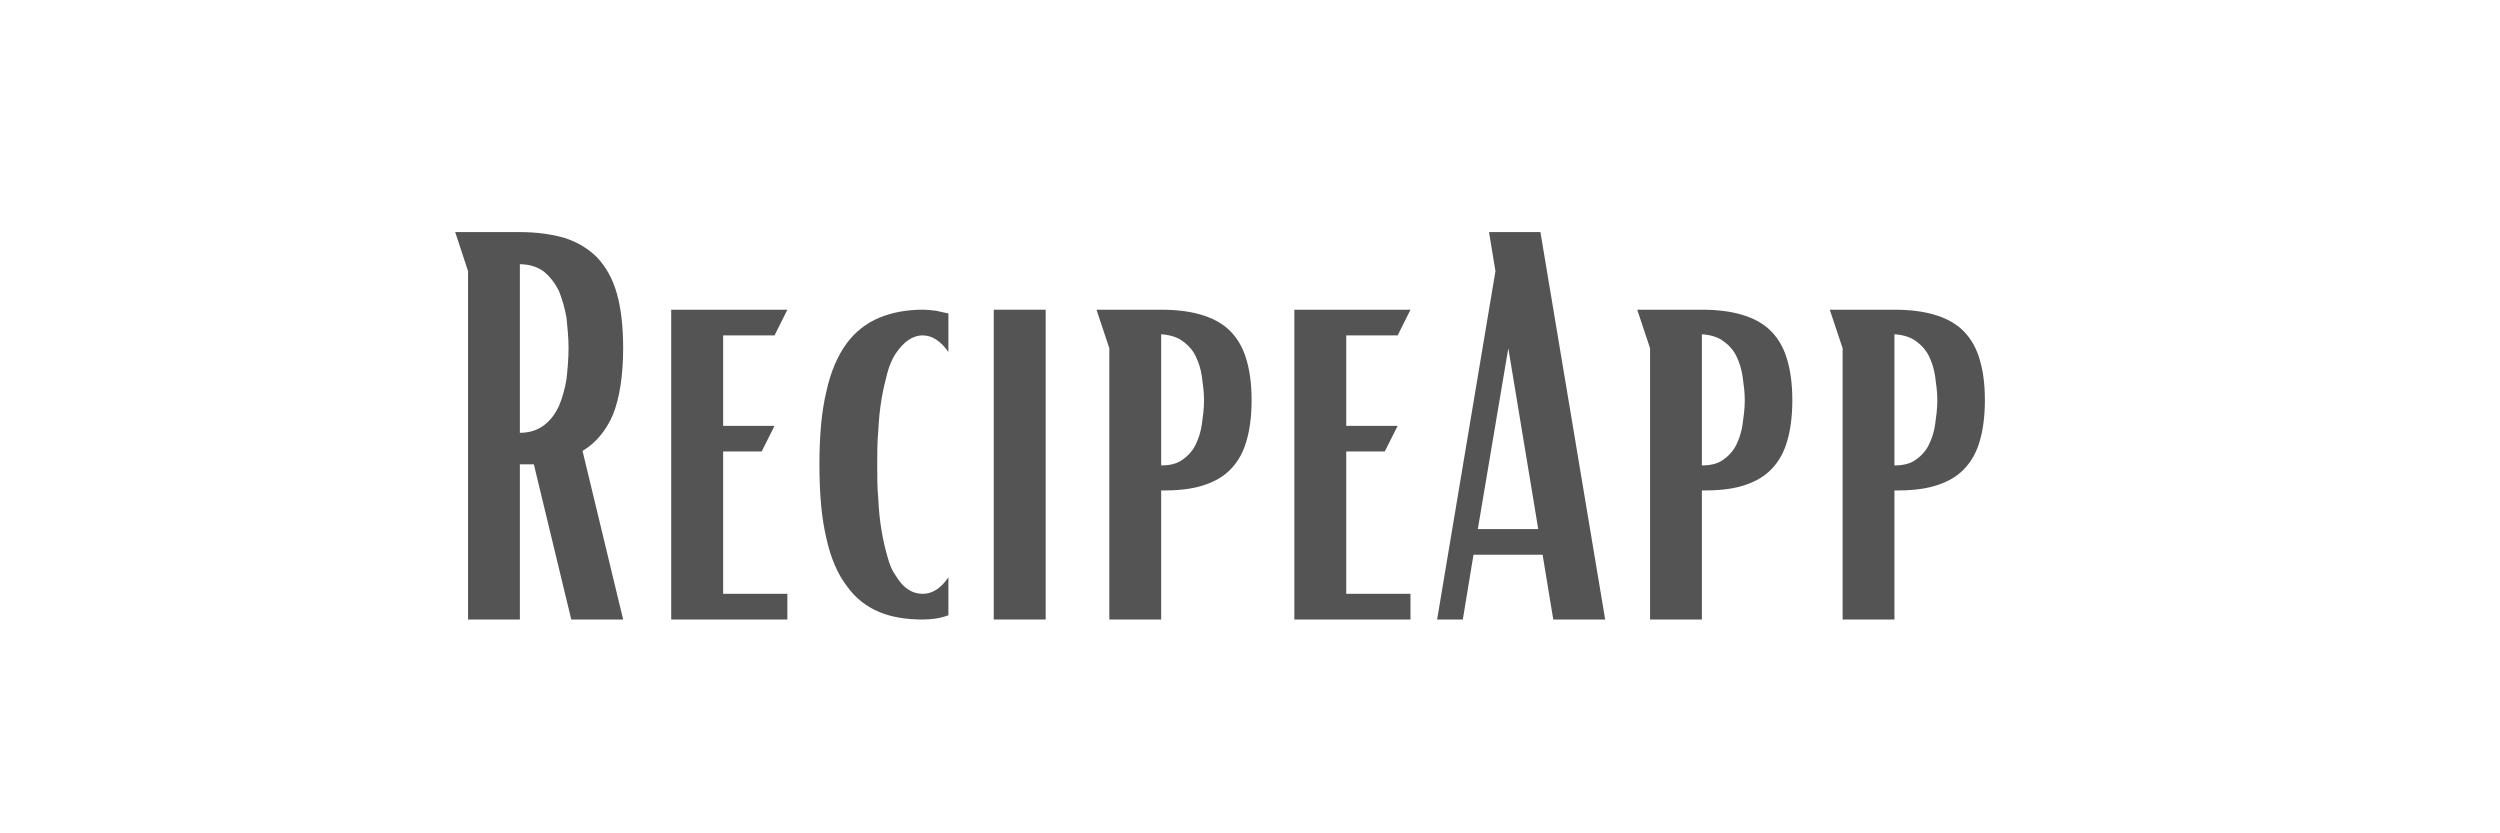<svg xmlns="http://www.w3.org/2000/svg" xmlns:xlink="http://www.w3.org/1999/xlink" width="150" zoomAndPan="magnify" viewBox="0 0 112.5 37.5" height="50" preserveAspectRatio="xMidYMid meet" version="1.0"><defs><g/></defs><g fill="#545454" fill-opacity="1"><g transform="translate(19.519, 27.878)"><g><path d="M 1.543 -15.676 L 1.543 0 L 3.875 0 L 3.875 -6.984 L 4.504 -6.984 L 6.188 0 L 8.523 0 L 6.695 -7.586 C 7.297 -7.945 7.754 -8.5 8.066 -9.223 C 8.355 -9.945 8.523 -10.957 8.523 -12.207 C 8.523 -13.172 8.43 -14.016 8.234 -14.688 C 8.043 -15.363 7.73 -15.891 7.344 -16.301 C 6.957 -16.688 6.477 -16.977 5.898 -17.168 C 5.32 -17.336 4.648 -17.434 3.875 -17.434 L 0.965 -17.434 Z M 3.875 -8.402 L 3.875 -15.988 C 4.309 -15.988 4.672 -15.867 4.961 -15.652 C 5.25 -15.41 5.465 -15.121 5.633 -14.785 C 5.777 -14.422 5.898 -14.016 5.973 -13.582 C 6.02 -13.125 6.066 -12.664 6.066 -12.207 C 6.066 -11.727 6.02 -11.246 5.973 -10.812 C 5.898 -10.355 5.777 -9.945 5.633 -9.609 C 5.465 -9.246 5.25 -8.957 4.961 -8.742 C 4.672 -8.523 4.309 -8.402 3.875 -8.402 Z M 3.875 -8.402 "/></g></g></g><g fill="#545454" fill-opacity="1"><g transform="translate(29.002, 27.878)"><g><path d="M 1.203 -13.941 L 1.203 0 L 6.43 0 L 6.43 -1.156 L 3.539 -1.156 L 3.539 -7.562 L 5.273 -7.562 L 5.852 -8.715 L 3.539 -8.715 L 3.539 -12.785 L 5.852 -12.785 L 6.43 -13.941 Z M 1.203 -13.941 "/></g></g></g><g fill="#545454" fill-opacity="1"><g transform="translate(36.151, 27.878)"><g><path d="M 5.371 0 C 5.754 0 6.141 -0.047 6.527 -0.191 L 6.527 -1.902 C 6.188 -1.398 5.805 -1.156 5.371 -1.156 C 4.887 -1.156 4.48 -1.422 4.141 -2 C 3.996 -2.191 3.875 -2.48 3.781 -2.84 C 3.684 -3.18 3.586 -3.586 3.516 -4.02 C 3.441 -4.453 3.395 -4.938 3.371 -5.441 C 3.324 -5.922 3.324 -6.43 3.324 -6.957 C 3.324 -7.465 3.324 -7.969 3.371 -8.477 C 3.395 -8.98 3.441 -9.465 3.516 -9.898 C 3.586 -10.328 3.684 -10.738 3.781 -11.102 C 3.875 -11.438 3.996 -11.727 4.141 -11.945 C 4.504 -12.496 4.914 -12.785 5.371 -12.785 C 5.805 -12.785 6.188 -12.52 6.527 -12.039 L 6.527 -13.773 C 6.332 -13.82 6.164 -13.844 5.973 -13.895 C 5.777 -13.918 5.562 -13.941 5.371 -13.941 C 4.648 -13.941 3.996 -13.82 3.418 -13.582 C 2.84 -13.34 2.336 -12.953 1.949 -12.426 C 1.543 -11.871 1.227 -11.148 1.035 -10.258 C 0.82 -9.367 0.723 -8.285 0.723 -6.984 C 0.723 -5.66 0.82 -4.551 1.035 -3.66 C 1.227 -2.77 1.543 -2.047 1.949 -1.516 C 2.336 -0.965 2.84 -0.578 3.418 -0.336 C 3.996 -0.098 4.648 0 5.371 0 Z M 5.371 0 "/></g></g></g><g fill="#545454" fill-opacity="1"><g transform="translate(43.395, 27.878)"><g><path d="M 1.324 -13.941 L 1.324 0 L 3.66 0 L 3.66 -13.941 Z M 1.324 -13.941 "/></g></g></g><g fill="#545454" fill-opacity="1"><g transform="translate(48.377, 27.878)"><g><path d="M 1.543 -12.207 L 1.543 0 L 3.875 0 L 3.875 -5.805 C 4.551 -5.805 5.129 -5.852 5.633 -5.996 C 6.141 -6.141 6.574 -6.355 6.91 -6.672 C 7.246 -6.984 7.512 -7.391 7.68 -7.922 C 7.852 -8.453 7.945 -9.102 7.945 -9.871 C 7.945 -10.645 7.852 -11.27 7.68 -11.801 C 7.512 -12.328 7.246 -12.738 6.91 -13.051 C 6.574 -13.363 6.141 -13.582 5.633 -13.727 C 5.129 -13.871 4.551 -13.941 3.875 -13.941 L 0.965 -13.941 Z M 3.875 -6.934 L 3.875 -12.836 C 4.262 -12.809 4.574 -12.715 4.816 -12.547 C 5.059 -12.375 5.273 -12.16 5.418 -11.871 C 5.562 -11.582 5.66 -11.27 5.707 -10.934 C 5.754 -10.594 5.805 -10.234 5.805 -9.871 C 5.805 -9.488 5.754 -9.125 5.707 -8.789 C 5.66 -8.453 5.562 -8.141 5.418 -7.852 C 5.273 -7.562 5.059 -7.344 4.816 -7.176 C 4.574 -7.008 4.262 -6.934 3.875 -6.934 Z M 3.875 -6.934 "/></g></g></g><g fill="#545454" fill-opacity="1"><g transform="translate(57.042, 27.878)"><g><path d="M 1.203 -13.941 L 1.203 0 L 6.43 0 L 6.43 -1.156 L 3.539 -1.156 L 3.539 -7.562 L 5.273 -7.562 L 5.852 -8.715 L 3.539 -8.715 L 3.539 -12.785 L 5.852 -12.785 L 6.43 -13.941 Z M 1.203 -13.941 "/></g></g></g><g fill="#545454" fill-opacity="1"><g transform="translate(64.19, 27.878)"><g><path d="M 3.105 -15.676 L 0.48 0 L 1.637 0 L 2.117 -2.914 L 5.227 -2.914 L 5.707 0 L 8.043 0 L 5.129 -17.434 L 2.816 -17.434 Z M 5.031 -4.07 L 2.312 -4.07 L 3.684 -12.207 Z M 5.031 -4.07 "/></g></g></g><g fill="#545454" fill-opacity="1"><g transform="translate(72.71, 27.878)"><g><path d="M 1.543 -12.207 L 1.543 0 L 3.875 0 L 3.875 -5.805 C 4.551 -5.805 5.129 -5.852 5.633 -5.996 C 6.141 -6.141 6.574 -6.355 6.91 -6.672 C 7.246 -6.984 7.512 -7.391 7.68 -7.922 C 7.852 -8.453 7.945 -9.102 7.945 -9.871 C 7.945 -10.645 7.852 -11.27 7.68 -11.801 C 7.512 -12.328 7.246 -12.738 6.91 -13.051 C 6.574 -13.363 6.141 -13.582 5.633 -13.727 C 5.129 -13.871 4.551 -13.941 3.875 -13.941 L 0.965 -13.941 Z M 3.875 -6.934 L 3.875 -12.836 C 4.262 -12.809 4.574 -12.715 4.816 -12.547 C 5.059 -12.375 5.273 -12.16 5.418 -11.871 C 5.562 -11.582 5.66 -11.27 5.707 -10.934 C 5.754 -10.594 5.805 -10.234 5.805 -9.871 C 5.805 -9.488 5.754 -9.125 5.707 -8.789 C 5.66 -8.453 5.562 -8.141 5.418 -7.852 C 5.273 -7.562 5.059 -7.344 4.816 -7.176 C 4.574 -7.008 4.262 -6.934 3.875 -6.934 Z M 3.875 -6.934 "/></g></g></g><g fill="#545454" fill-opacity="1"><g transform="translate(81.375, 27.878)"><g><path d="M 1.543 -12.207 L 1.543 0 L 3.875 0 L 3.875 -5.805 C 4.551 -5.805 5.129 -5.852 5.633 -5.996 C 6.141 -6.141 6.574 -6.355 6.91 -6.672 C 7.246 -6.984 7.512 -7.391 7.68 -7.922 C 7.852 -8.453 7.945 -9.102 7.945 -9.871 C 7.945 -10.645 7.852 -11.27 7.68 -11.801 C 7.512 -12.328 7.246 -12.738 6.91 -13.051 C 6.574 -13.363 6.141 -13.582 5.633 -13.727 C 5.129 -13.871 4.551 -13.941 3.875 -13.941 L 0.965 -13.941 Z M 3.875 -6.934 L 3.875 -12.836 C 4.262 -12.809 4.574 -12.715 4.816 -12.547 C 5.059 -12.375 5.273 -12.16 5.418 -11.871 C 5.562 -11.582 5.66 -11.27 5.707 -10.934 C 5.754 -10.594 5.805 -10.234 5.805 -9.871 C 5.805 -9.488 5.754 -9.125 5.707 -8.789 C 5.66 -8.453 5.562 -8.141 5.418 -7.852 C 5.273 -7.562 5.059 -7.344 4.816 -7.176 C 4.574 -7.008 4.262 -6.934 3.875 -6.934 Z M 3.875 -6.934 "/></g></g></g></svg>